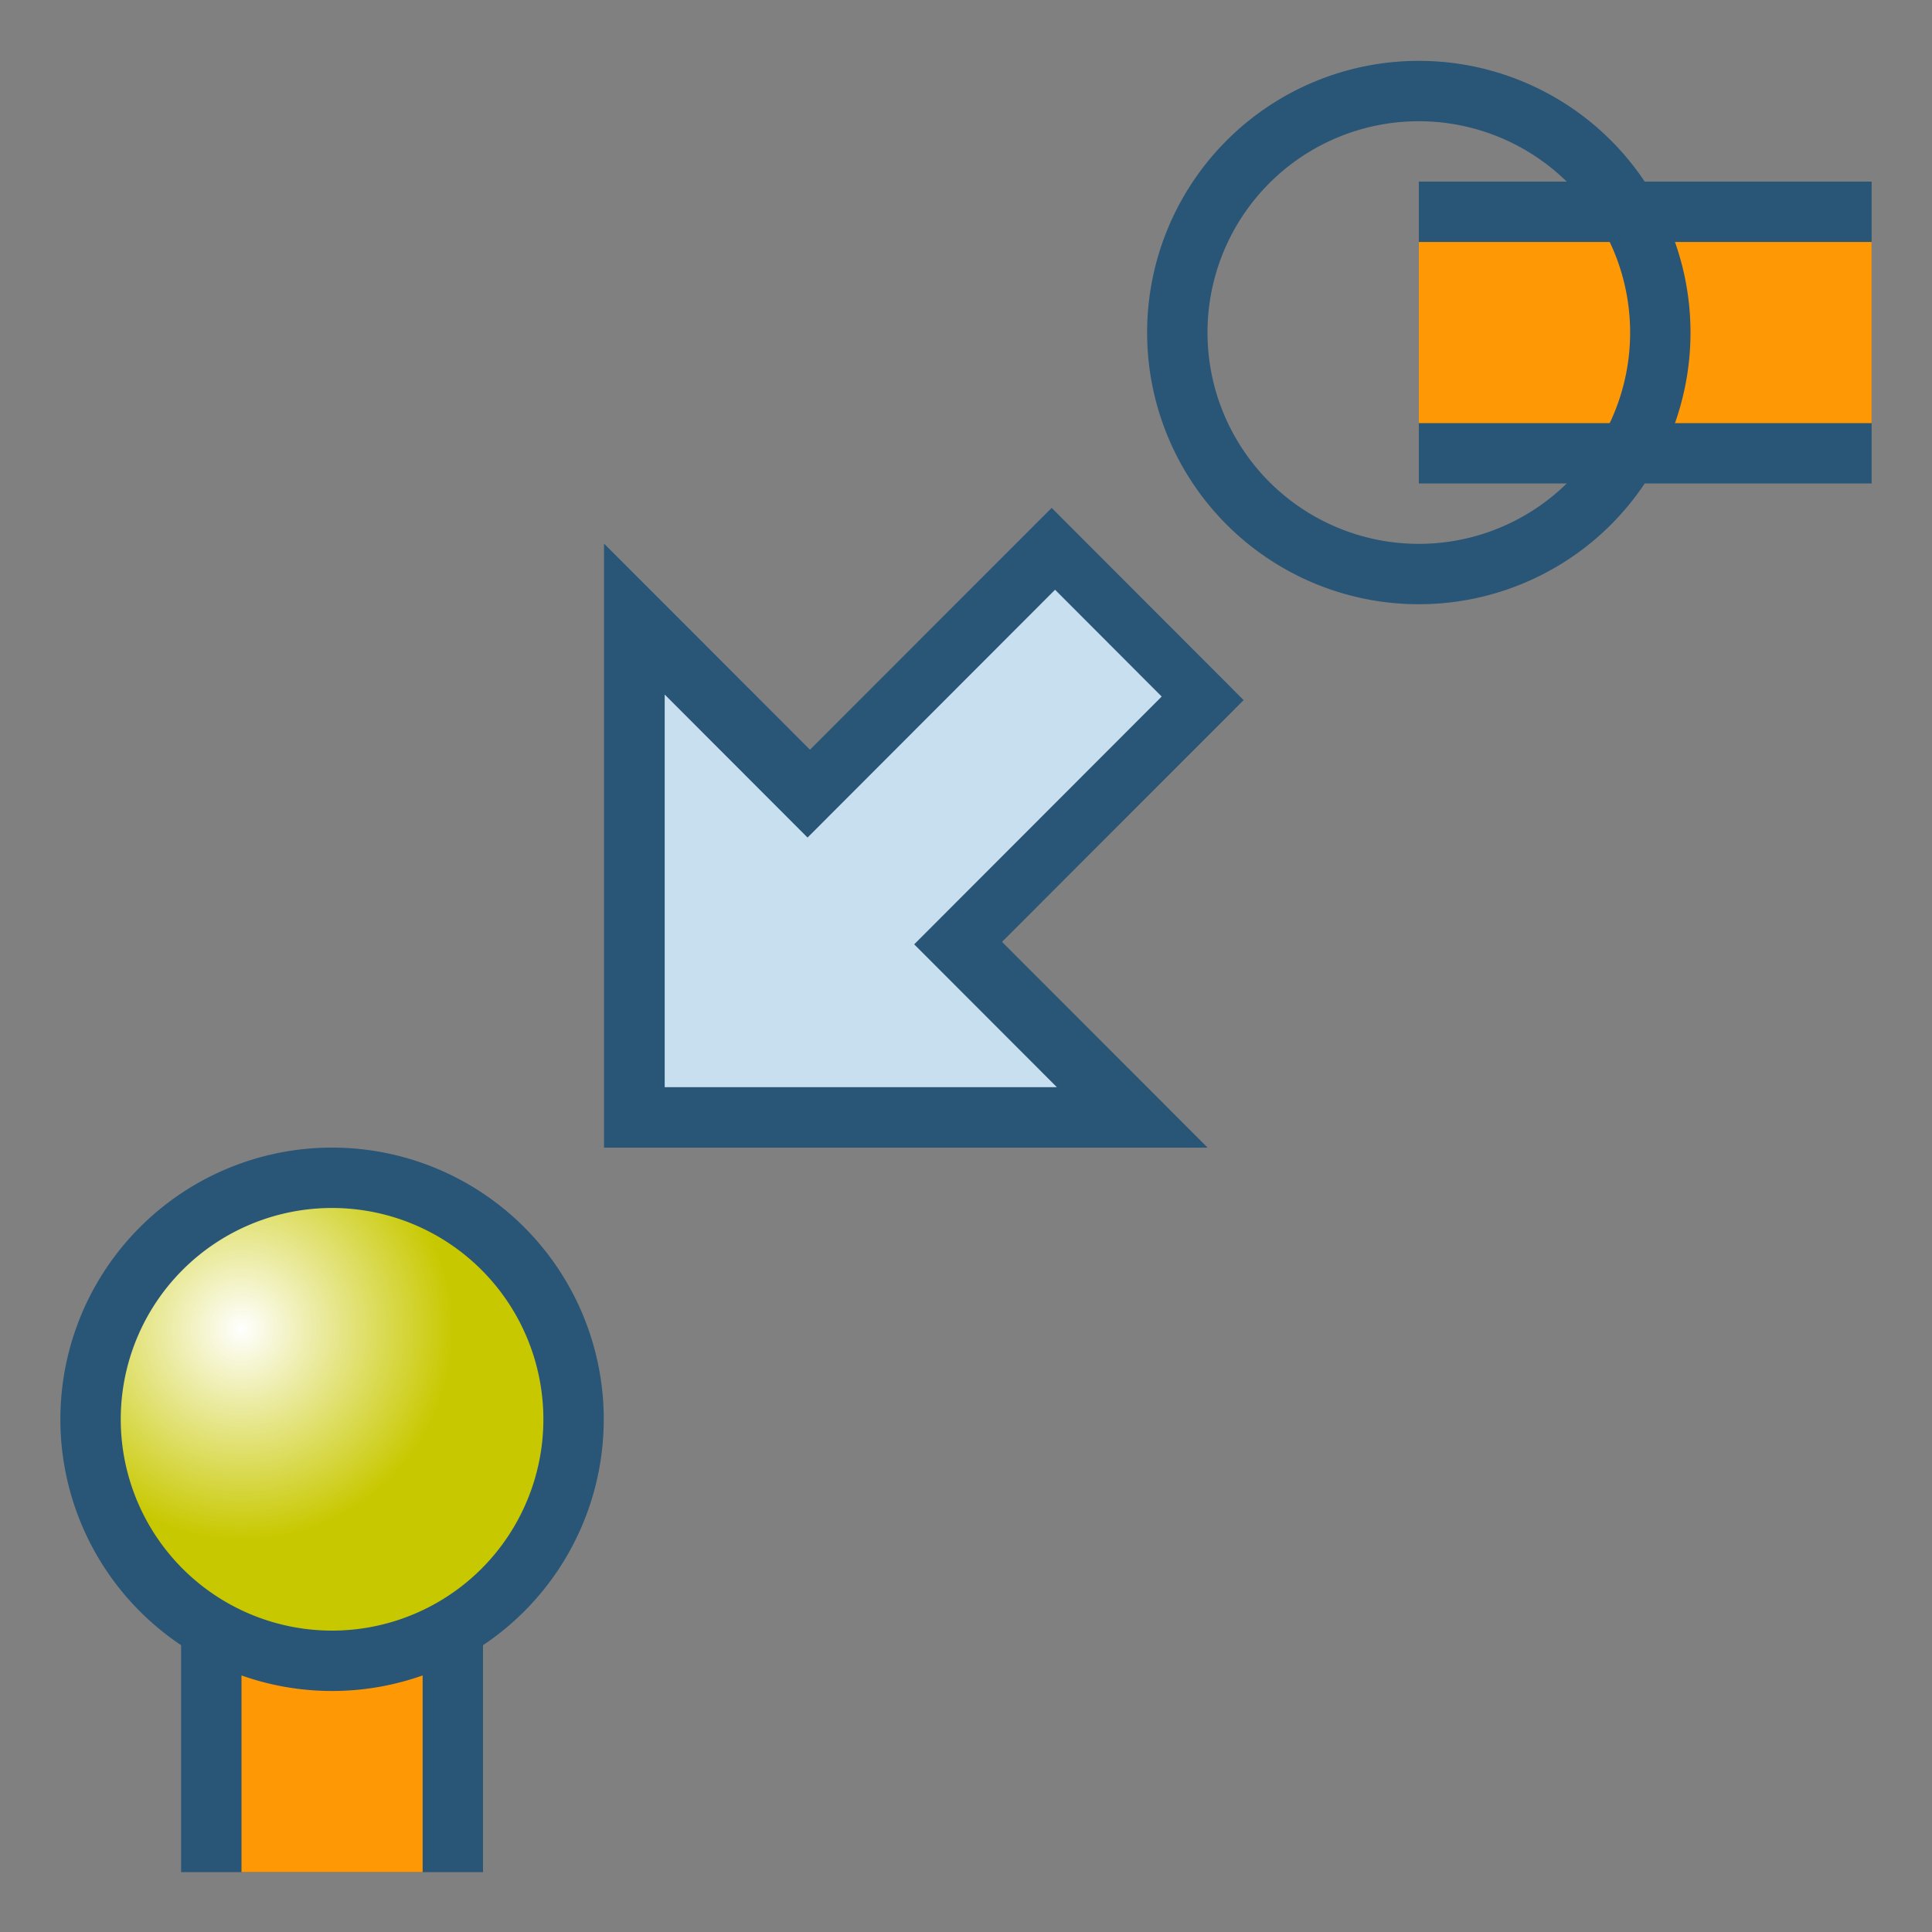 <?xml version="1.0" encoding="UTF-8" standalone="no"?>
<svg xmlns="http://www.w3.org/2000/svg" xmlns:xlink="http://www.w3.org/1999/xlink" xmlns:sodipodi="http://sodipodi.sourceforge.net/DTD/sodipodi-0.dtd" xmlns:inkscape="http://www.inkscape.org/namespaces/inkscape" width="64" height="64" version="1.1">
 <rect width="100%" height="100%" fill="#808080" stroke="none"/>
 <defs>
  <linearGradient id="linearGradient3253">
   <stop stop-color="#ffffff"/>
   <stop offset="1" stop-color="#c8c800"/>
  </linearGradient>
  <radialGradient inkscape:collect="always" xlink:href="#linearGradient3253" id="radialGradient4966" cx="49" cy="22" r="9" gradientUnits="userSpaceOnUse" gradientTransform="matrix(0.778,-3.1358028e-8,3.1358026e-8,0.778,10.889,4.889)"/>
 </defs>
 <g inkscape:label="Layer 1" inkscape:groupmode="layer">
  <path d="M 11,47 11,62.016" inkscape:connector-curvature="0" sodipodi:nodetypes="cc" fill="none" stroke="#295577" stroke-linejoin="round" stroke-width="10" stroke-dashoffset="16"/>
  <path inkscape:connector-curvature="0" d="M 11,47 11,62.016" sodipodi:nodetypes="cc" fill="none" stroke="#ff9805" stroke-linejoin="round" stroke-width="6" stroke-dashoffset="16"/>
  <path sodipodi:type="arc" sodipodi:cx="52" sodipodi:cy="25" sodipodi:rx="8" sodipodi:ry="8" d="m 60,25 a 8,8 0 1 1 -16,0 8,8 0 1 1 16,0 z" transform="translate(-41,22.016)" fill="url(#radialGradient4966)" stroke="#295577" stroke-linejoin="round" stroke-linecap="round" color="#000000" stroke-width="2"/>
  <path d="m 47,11.016 15,0" inkscape:connector-curvature="0" sodipodi:nodetypes="cc" fill="none" stroke="#295577" stroke-linejoin="round" stroke-width="10" stroke-dashoffset="16"/>
  <path inkscape:connector-curvature="0" d="m 47,11.016 15,0" sodipodi:nodetypes="cc" fill="none" stroke="#ff9805" stroke-linejoin="round" stroke-width="6" stroke-dashoffset="16"/>
  <path sodipodi:type="arc" sodipodi:cx="52" sodipodi:cy="25" sodipodi:rx="8" sodipodi:ry="8" d="m 60,25 a 8,8 0 1 1 -16,0 8,8 0 1 1 16,0 z" transform="translate(-5,-13.984)" fill="url(#radialGradient4966)" stroke="#295577" stroke-linejoin="round" stroke-linecap="round" color="#000000" stroke-width="2"/>
  <g transform="matrix(-1.072,0,0,1.073,67.094,-2.671)">
   <g transform="matrix(1.156,0,0,1.156,-49.744,5.15)">
    <path d="m 66.495,13.829 10.487,10.484" inkscape:connector-curvature="0" sodipodi:nodetypes="cc" fill="none" stroke="#295577" stroke-linejoin="bevel" stroke-width="7.259" stroke-dashoffset="13.8"/>
   </g>
   <path sodipodi:nodetypes="cccc" inkscape:connector-curvature="0" d="m 43.922,37.921 0,-18.648 -18.653,18.648 z" fill="#295577" stroke="#295577" stroke-width="0" stroke-dashoffset="3"/>
  </g>
  <g transform="matrix(-0.677,0,0,0.678,51.884,10.174)" fill="#c8dff0">
   <g transform="matrix(1.156,0,0,1.156,-49.744,5.15)" stroke="#c8dff0" stroke-width="1.583">
    <path sodipodi:nodetypes="cc" inkscape:connector-curvature="0" d="M 62.412,9.747 76.982,24.313" stroke-linejoin="bevel" stroke-width="6.383" stroke-dashoffset="13.8"/>
   </g>
   <path d="m 44.114,38.113 0,-19.185 -19.19,19.185 z" inkscape:connector-curvature="0" sodipodi:nodetypes="cccc" stroke="#295577" stroke-width="0" stroke-dashoffset="3"/>
  </g>
 </g>
</svg>
